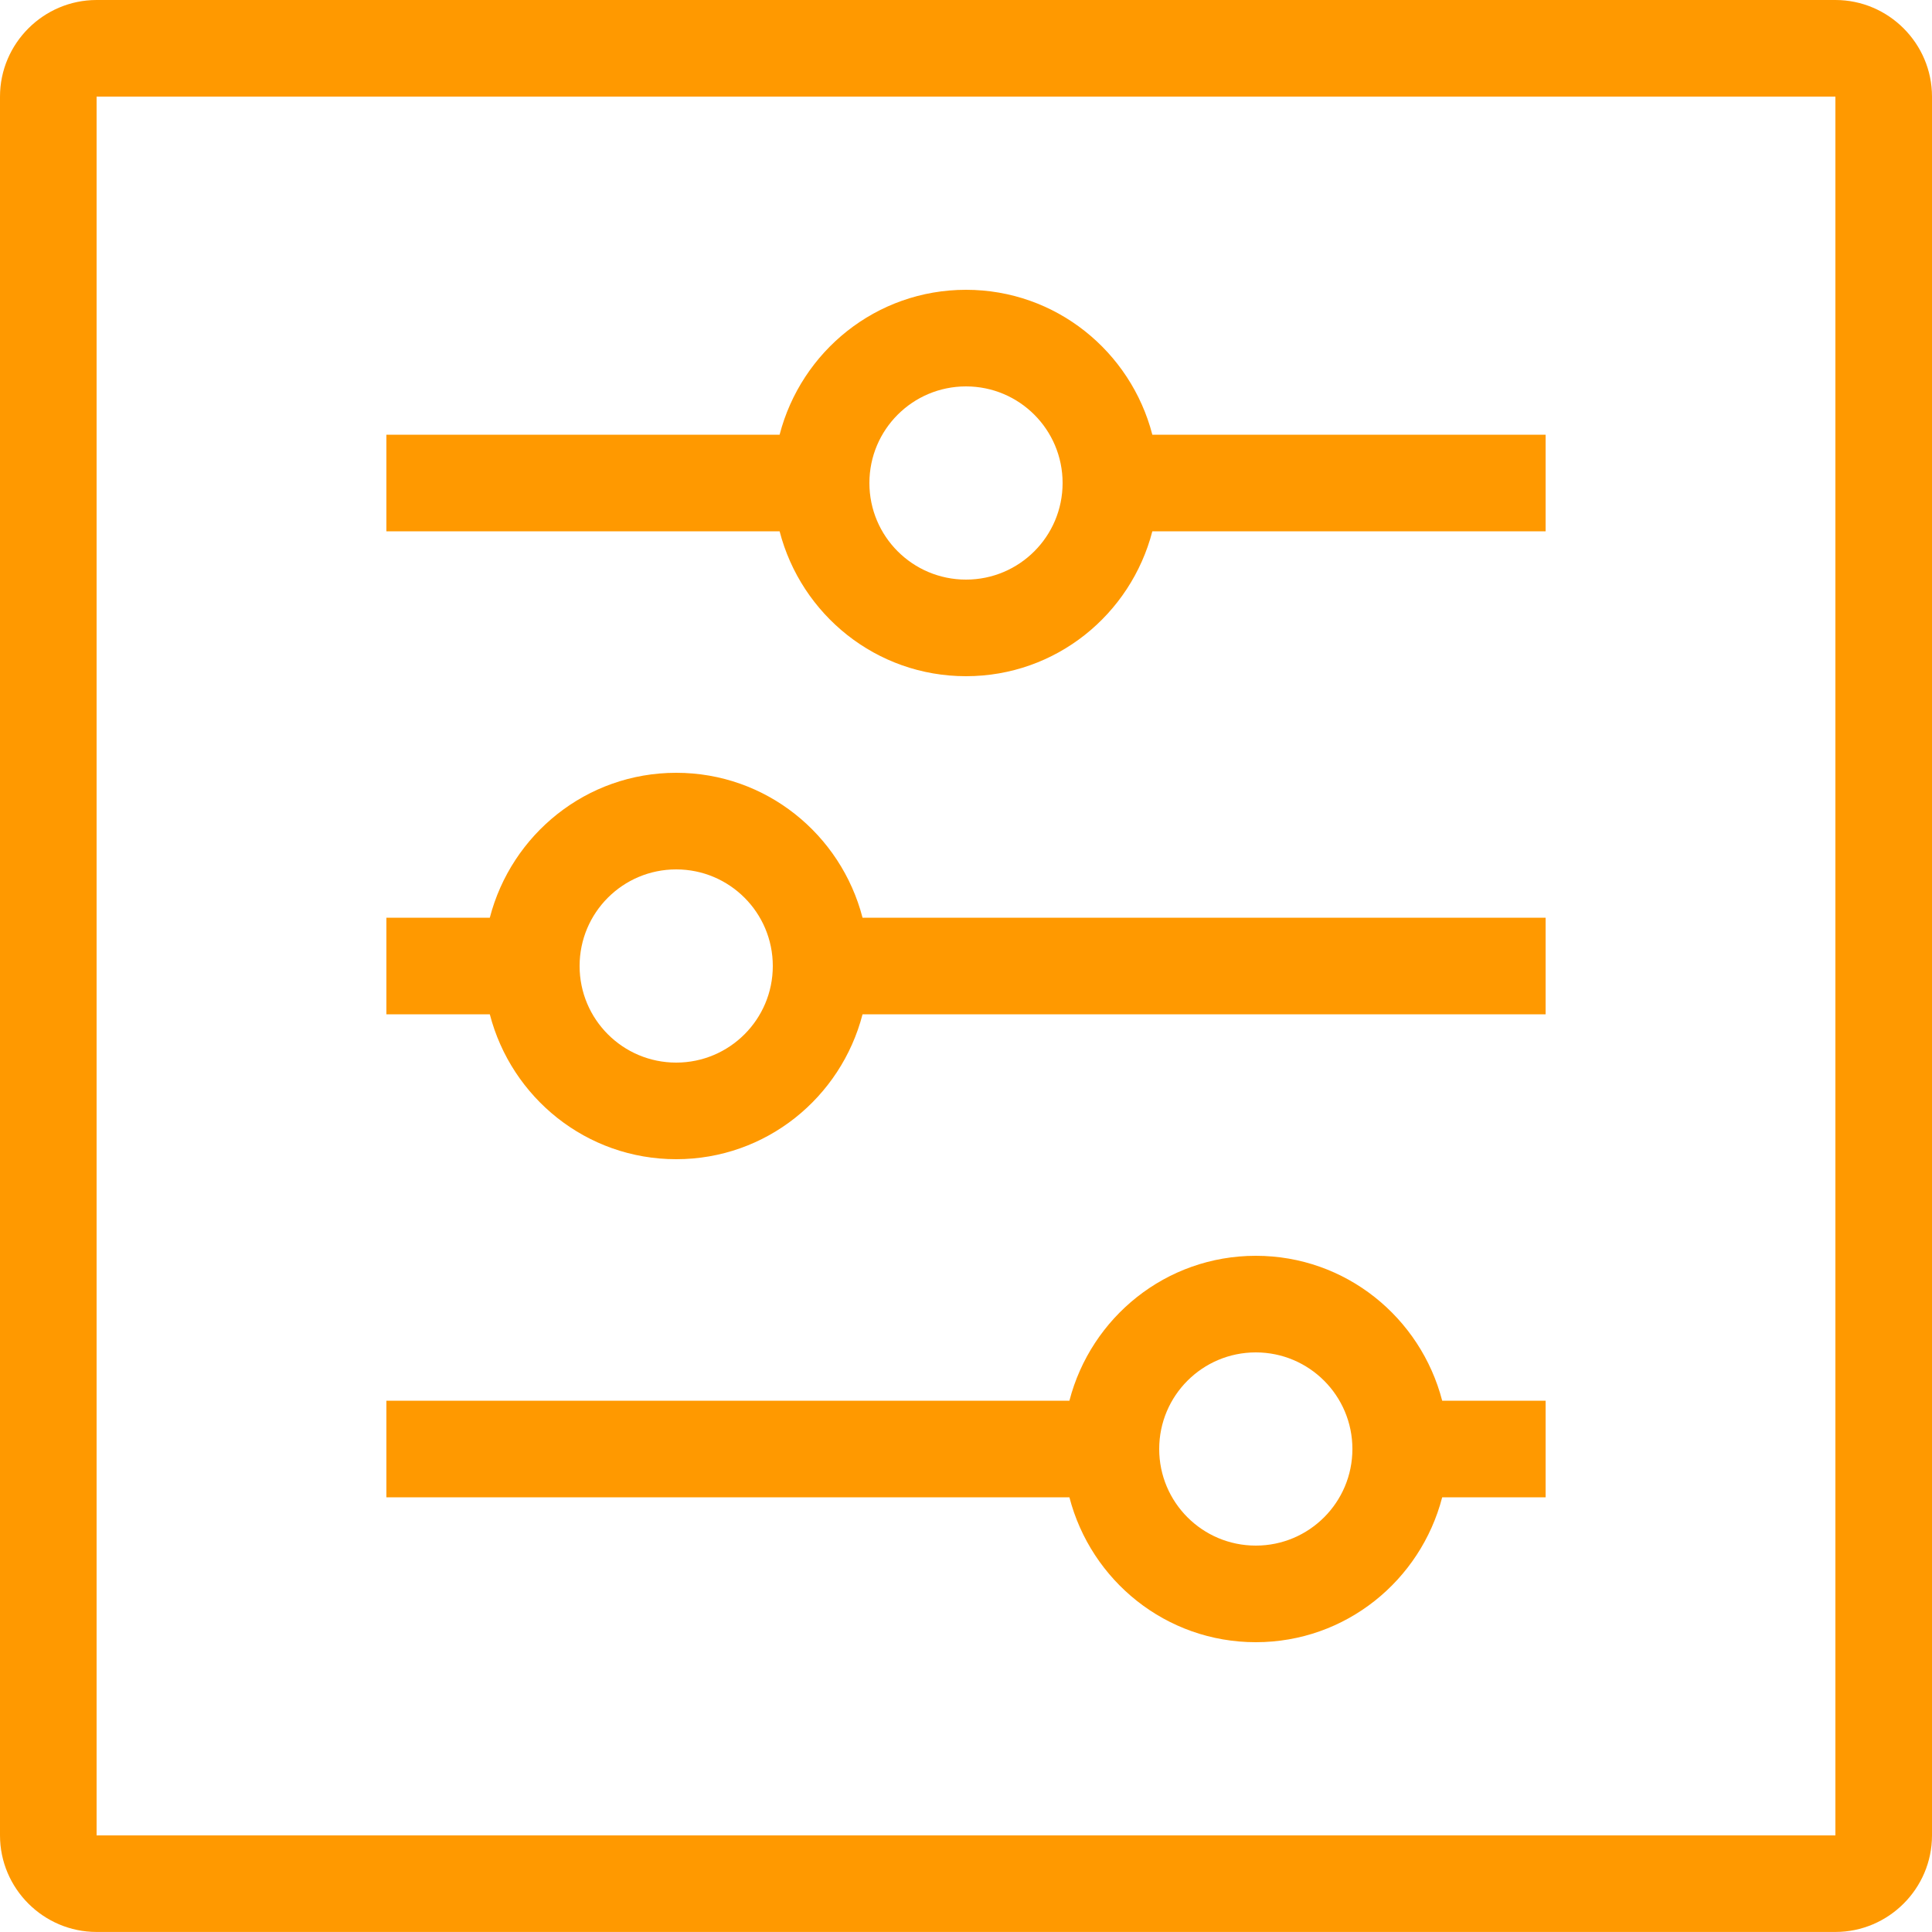 <svg xmlns="http://www.w3.org/2000/svg" xmlns:xlink="http://www.w3.org/1999/xlink" preserveAspectRatio="xMidYMid" width="40" height="40" viewBox="0 0 40 40">
  <defs>
    <style>
      .controls-i {
        fill: #f90;
        fill-rule: evenodd;
      }
    </style>
  </defs>
  <path d="M38.000,39.999 L2.000,39.999 C0.900,39.999 -0.000,39.100 -0.000,38.000 L-0.000,2.000 C-0.000,0.900 0.900,-0.000 2.000,-0.000 L38.000,-0.000 C39.100,-0.000 40.000,0.900 40.000,2.000 L40.000,38.000 C40.000,39.100 39.100,39.999 38.000,39.999 ZM38.000,2.000 L2.000,2.000 L2.000,38.000 L38.000,38.000 L38.000,2.000 ZM20.000,6.000 C21.862,6.000 23.412,7.278 23.858,9.000 L32.000,9.000 L32.000,11.000 L23.858,11.000 C23.412,12.722 21.862,14.000 20.000,14.000 C18.138,14.000 16.587,12.722 16.141,11.000 L8.000,11.000 L8.000,9.000 L16.141,9.000 C16.587,7.278 18.138,6.000 20.000,6.000 ZM20.000,12.000 C21.105,12.000 22.000,11.105 22.000,10.000 C22.000,8.895 21.105,8.000 20.000,8.000 C18.895,8.000 18.000,8.895 18.000,10.000 C18.000,11.105 18.895,12.000 20.000,12.000 ZM14.000,16.000 C15.862,16.000 17.412,17.278 17.858,19.000 L32.000,19.000 L32.000,21.000 L17.858,21.000 C17.412,22.722 15.862,24.000 14.000,24.000 C12.138,24.000 10.587,22.722 10.141,21.000 L8.000,21.000 L8.000,19.000 L10.141,19.000 C10.587,17.278 12.138,16.000 14.000,16.000 ZM14.000,22.000 C15.104,22.000 16.000,21.105 16.000,20.000 C16.000,18.895 15.104,18.000 14.000,18.000 C12.895,18.000 12.000,18.895 12.000,20.000 C12.000,21.105 12.895,22.000 14.000,22.000 ZM26.000,26.000 C27.862,26.000 29.412,27.278 29.859,29.000 L32.000,29.000 L32.000,31.000 L29.859,31.000 C29.412,32.722 27.862,34.000 26.000,34.000 C24.138,34.000 22.587,32.722 22.141,31.000 L8.000,31.000 L8.000,29.000 L22.141,29.000 C22.587,27.278 24.138,26.000 26.000,26.000 ZM26.000,32.000 C27.104,32.000 28.000,31.105 28.000,30.000 C28.000,28.895 27.104,28.000 26.000,28.000 C24.895,28.000 24.000,28.895 24.000,30.000 C24.000,31.105 24.895,32.000 26.000,32.000 Z" class="seopult-icon controls-i"/>
</svg>
